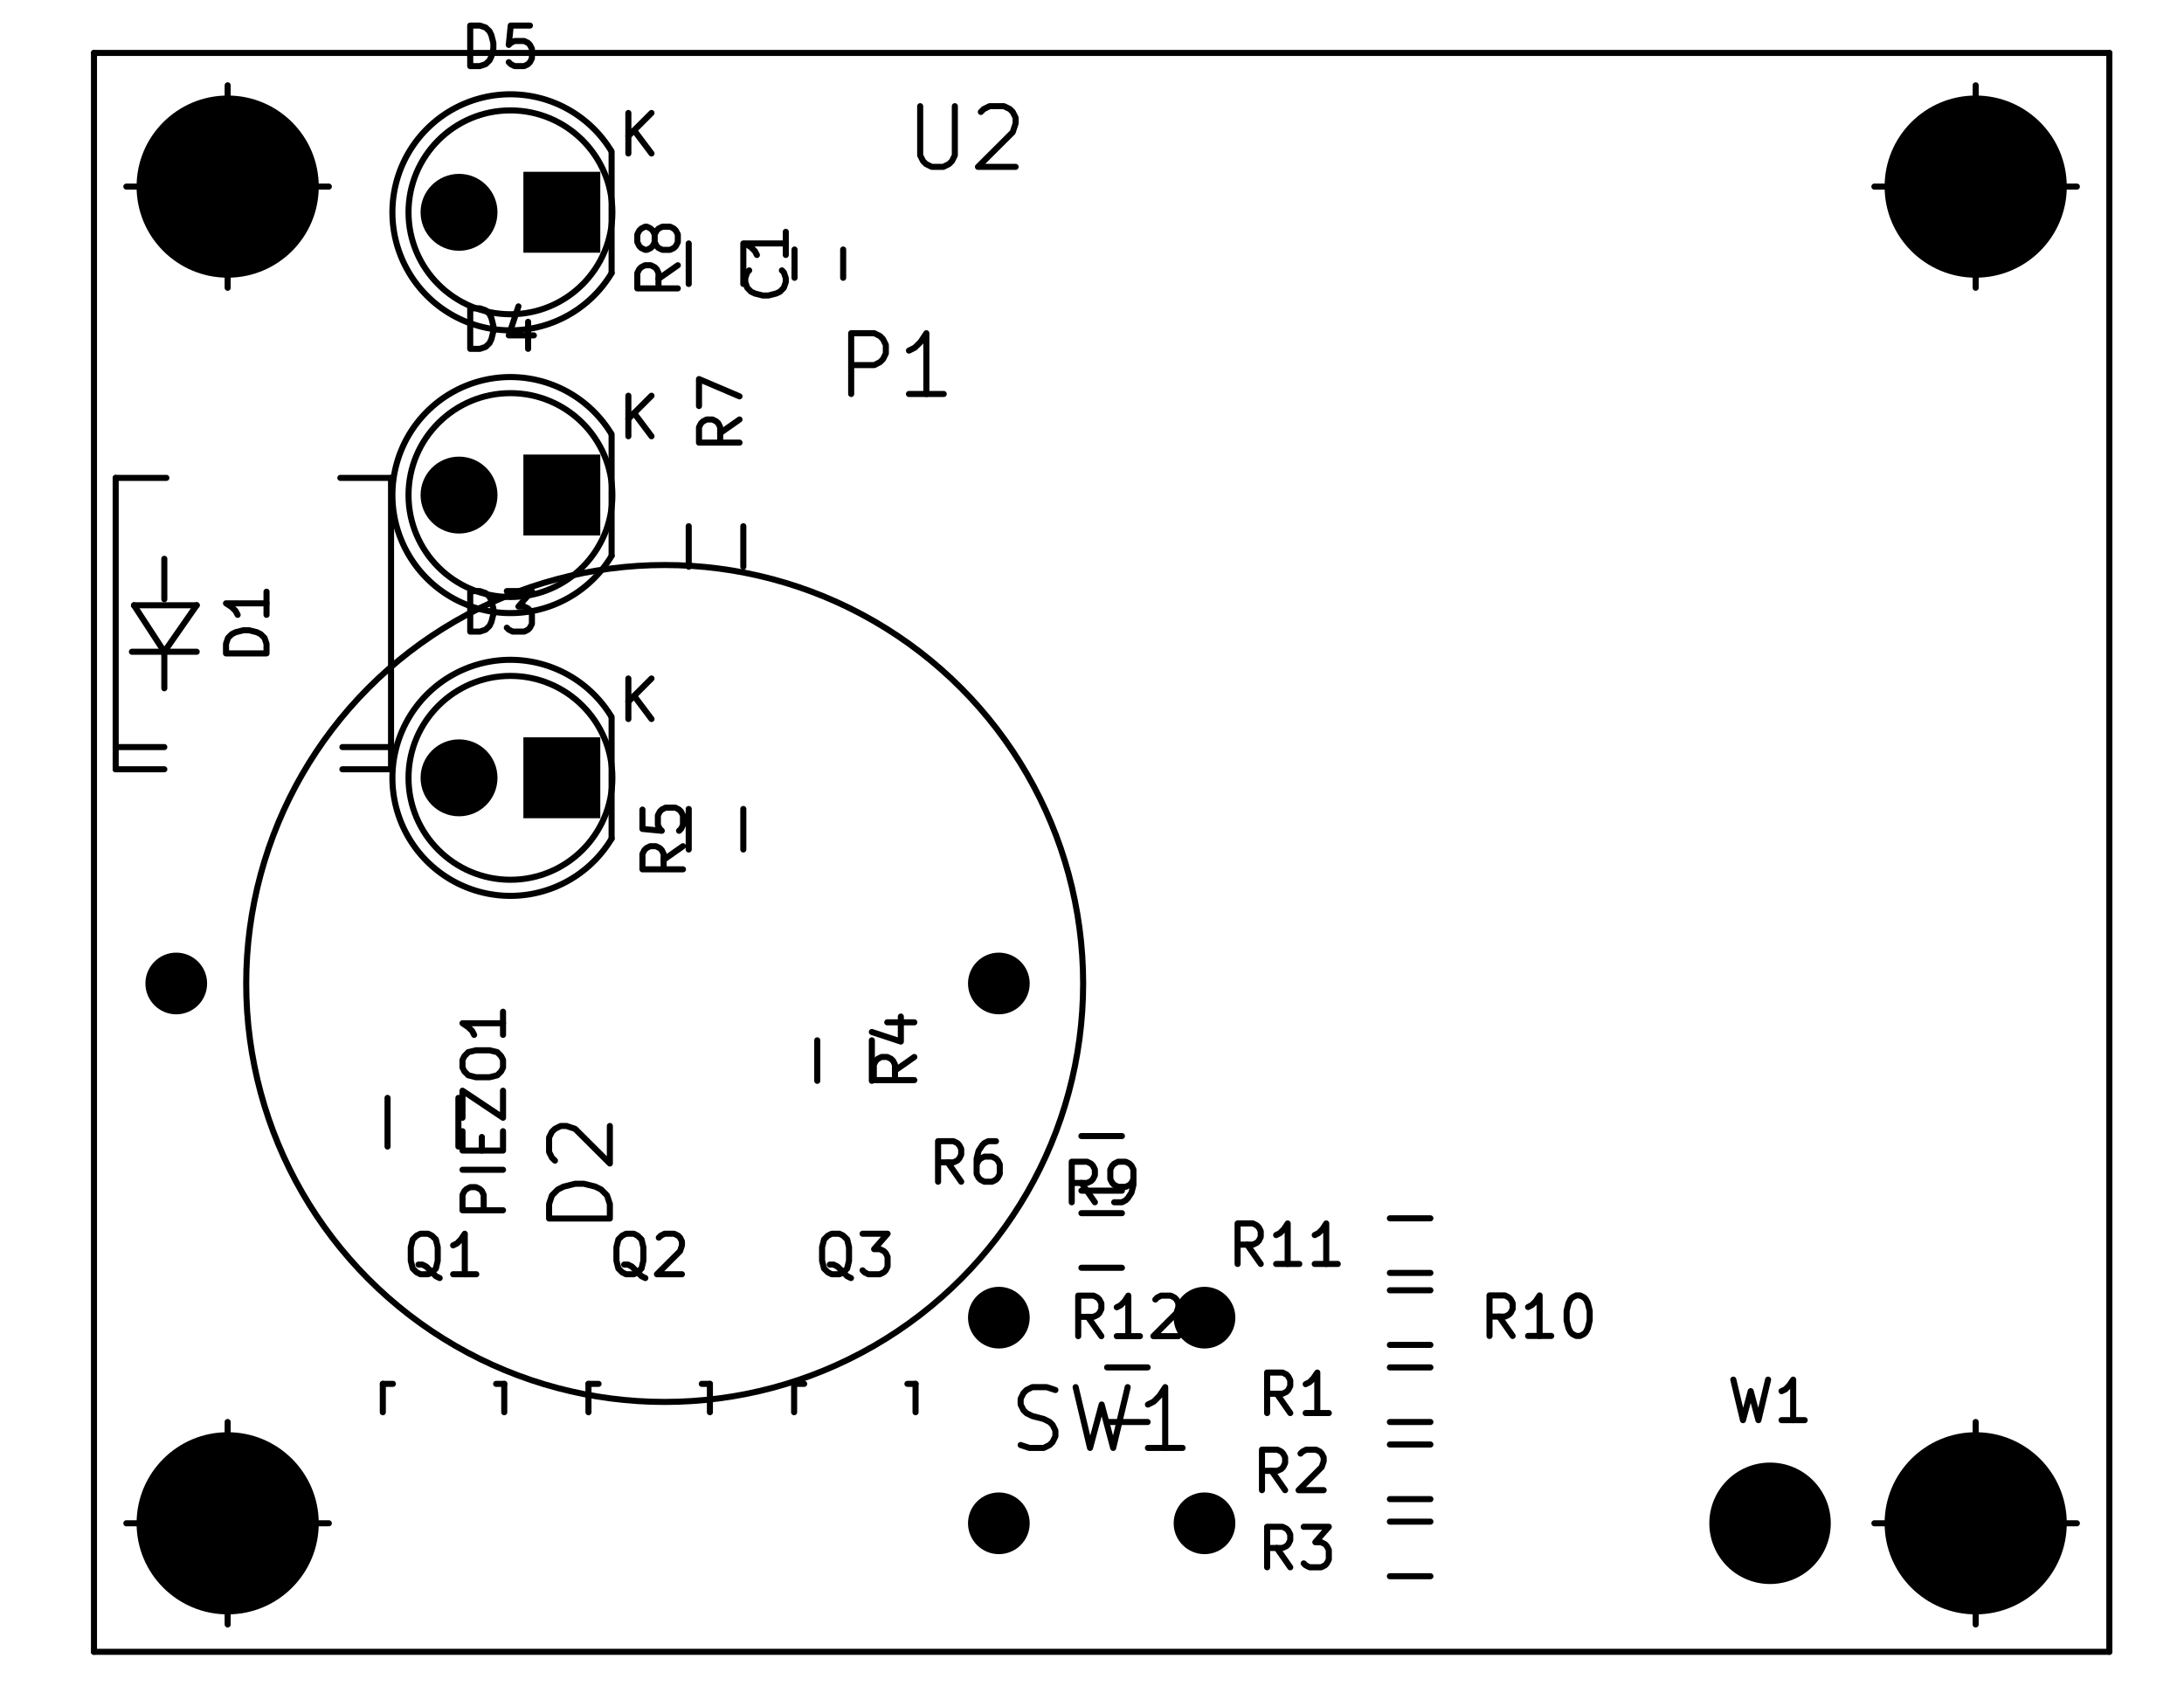 <?xml version="1.0" standalone="no"?>
 <!DOCTYPE svg PUBLIC "-//W3C//DTD SVG 1.1//EN" 
 "http://www.w3.org/Graphics/SVG/1.1/DTD/svg11.dtd"> 
<svg xmlns="http://www.w3.org/2000/svg" version="1.1" 
    width="5.395cm" height="4.166cm" viewBox="0 0 21240 16400 ">
<title>SVG Picture created as igrow-101-F.SilkS.svg date 2016/06/08 14:35:27 </title>
  <desc>Picture generated by PCBNEW </desc>
<g style="fill:#000000; fill-opacity:1;stroke:#000000; stroke-opacity:1;
stroke-linecap:round; stroke-linejoin:round; "
 transform="translate(0 0) scale(1 1)">
</g>
<g style="fill:#000000; fill-opacity:0.0; 
stroke:#000000; stroke-width:-0; stroke-opacity:1; 
stroke-linecap:round; stroke-linejoin:round;">
</g>
<g style="fill:#000000; fill-opacity:0.0; 
stroke:#000000; stroke-width:59.055; stroke-opacity:1; 
stroke-linecap:round; stroke-linejoin:round;">
<circle cx="2214.17" cy="14814.2" r="656.168" /> 
<path d="M1229 14814
L3198 14814
" />
<path d="M2214 13829
L2214 15798
" />
<circle cx="19214.2" cy="14814.2" r="656.168" /> 
<path d="M18229 14814
L20198 14814
" />
<path d="M19214 13829
L19214 15798
" />
<circle cx="19214.2" cy="1814.17" r="656.168" /> 
<path d="M18229 1814
L20198 1814
" />
<path d="M19214 829
L19214 2798
" />
<path d="M20514 16064
L914 16064
" />
<path d="M20514 514
L20514 16064
" />
<path d="M914 514
L20514 514
" />
<path d="M914 16064
L914 514
" />
<circle cx="2214.17" cy="1814.17" r="656.168" /> 
<path d="M1229 1814
L3198 1814
" />
<path d="M2214 829
L2214 2798
" />
<path d="M7604 2629
L7623 2648
L7642 2704
L7642 2742
L7623 2798
L7586 2836
L7548 2854
L7473 2873
L7417 2873
L7342 2854
L7304 2836
L7267 2798
L7248 2742
L7248 2704
L7267 2648
L7286 2629
" />
<path d="M7642 2254
L7642 2479
" />
<path d="M7642 2367
L7248 2367
L7304 2404
L7342 2442
L7361 2479
" />
<path d="M2592 6354
L2198 6354
L2198 6261
L2217 6204
L2254 6167
L2292 6148
L2367 6129
L2423 6129
L2498 6148
L2536 6167
L2573 6204
L2592 6261
L2592 6354
" />
<path d="M2592 5754
L2592 5979
" />
<path d="M2592 5867
L2198 5867
L2254 5904
L2292 5942
L2311 5979
" />
<path d="M12548 13742
L12417 13554
" />
<path d="M12323 13742
L12323 13348
L12473 13348
L12511 13367
L12529 13386
L12548 13423
L12548 13479
L12529 13517
L12511 13536
L12473 13554
L12323 13554
" />
<path d="M12923 13742
L12698 13742
" />
<path d="M12811 13742
L12811 13348
L12773 13404
L12736 13442
L12698 13461
" />
<path d="M12498 14492
L12367 14304
" />
<path d="M12273 14492
L12273 14098
L12423 14098
L12461 14117
L12479 14136
L12498 14173
L12498 14229
L12479 14267
L12461 14286
L12423 14304
L12273 14304
" />
<path d="M12648 14136
L12667 14117
L12704 14098
L12798 14098
L12836 14117
L12854 14136
L12873 14173
L12873 14211
L12854 14267
L12629 14492
L12873 14492
" />
<path d="M12548 15242
L12417 15054
" />
<path d="M12323 15242
L12323 14848
L12473 14848
L12511 14867
L12529 14886
L12548 14923
L12548 14979
L12529 15017
L12511 15036
L12473 15054
L12323 15054
" />
<path d="M12679 14848
L12923 14848
L12792 14998
L12848 14998
L12886 15017
L12904 15036
L12923 15073
L12923 15167
L12904 15204
L12886 15223
L12848 15242
L12736 15242
L12698 15223
L12679 15204
" />
<path d="M8892 10279
L8704 10411
" />
<path d="M8892 10504
L8498 10504
L8498 10354
L8517 10317
L8536 10298
L8573 10279
L8629 10279
L8667 10298
L8686 10317
L8704 10354
L8704 10504
" />
<path d="M8629 9942
L8892 9942
" />
<path d="M8479 10036
L8761 10129
L8761 9886
" />
<path d="M6642 8229
L6454 8361
" />
<path d="M6642 8454
L6248 8454
L6248 8304
L6267 8267
L6286 8248
L6323 8229
L6379 8229
L6417 8248
L6436 8267
L6454 8304
L6454 8454
" />
<path d="M6248 7873
L6248 8061
L6436 8079
L6417 8061
L6398 8023
L6398 7929
L6417 7892
L6436 7873
L6473 7854
L6567 7854
L6604 7873
L6623 7892
L6642 7929
L6642 8023
L6623 8061
L6604 8079
" />
<path d="M9348 11492
L9217 11304
" />
<path d="M9123 11492
L9123 11098
L9273 11098
L9311 11117
L9329 11136
L9348 11173
L9348 11229
L9329 11267
L9311 11286
L9273 11304
L9123 11304
" />
<path d="M9686 11098
L9611 11098
L9573 11117
L9554 11136
L9517 11192
L9498 11267
L9498 11417
L9517 11454
L9536 11473
L9573 11492
L9648 11492
L9686 11473
L9704 11454
L9723 11417
L9723 11323
L9704 11286
L9686 11267
L9648 11248
L9573 11248
L9536 11267
L9517 11286
L9498 11323
" />
<path d="M7192 4079
L7004 4211
" />
<path d="M7192 4304
L6798 4304
L6798 4154
L6817 4117
L6836 4098
L6873 4079
L6929 4079
L6967 4098
L6986 4117
L7004 4154
L7004 4304
" />
<path d="M6798 3948
L6798 3686
L7192 3854
" />
<path d="M6592 2579
L6404 2711
" />
<path d="M6592 2804
L6198 2804
L6198 2654
L6217 2617
L6236 2598
L6273 2579
L6329 2579
L6367 2598
L6386 2617
L6404 2654
L6404 2804
" />
<path d="M6367 2354
L6348 2392
L6329 2411
L6292 2429
L6273 2429
L6236 2411
L6217 2392
L6198 2354
L6198 2279
L6217 2242
L6236 2223
L6273 2204
L6292 2204
L6329 2223
L6348 2242
L6367 2279
L6367 2354
L6386 2392
L6404 2411
L6442 2429
L6517 2429
L6554 2411
L6573 2392
L6592 2354
L6592 2279
L6573 2242
L6554 2223
L6517 2204
L6442 2204
L6404 2223
L6386 2242
L6367 2279
" />
<path d="M10648 11692
L10517 11504
" />
<path d="M10423 11692
L10423 11298
L10573 11298
L10611 11317
L10629 11336
L10648 11373
L10648 11429
L10629 11467
L10611 11486
L10573 11504
L10423 11504
" />
<path d="M10836 11692
L10911 11692
L10948 11673
L10967 11654
L11004 11598
L11023 11523
L11023 11373
L11004 11336
L10986 11317
L10948 11298
L10873 11298
L10836 11317
L10817 11336
L10798 11373
L10798 11467
L10817 11504
L10836 11523
L10873 11542
L10948 11542
L10986 11523
L11004 11504
L11023 11467
" />
<path d="M14711 12992
L14579 12804
" />
<path d="M14486 12992
L14486 12598
L14636 12598
L14673 12617
L14692 12636
L14711 12673
L14711 12729
L14692 12767
L14673 12786
L14636 12804
L14486 12804
" />
<path d="M15086 12992
L14861 12992
" />
<path d="M14973 12992
L14973 12598
L14936 12654
L14898 12692
L14861 12711
" />
<path d="M15329 12598
L15367 12598
L15404 12617
L15423 12636
L15442 12673
L15460 12748
L15460 12842
L15442 12917
L15423 12954
L15404 12973
L15367 12992
L15329 12992
L15292 12973
L15273 12954
L15254 12917
L15236 12842
L15236 12748
L15254 12673
L15273 12636
L15292 12617
L15329 12598
" />
<path d="M12261 12292
L12129 12104
" />
<path d="M12036 12292
L12036 11898
L12186 11898
L12223 11917
L12242 11936
L12261 11973
L12261 12029
L12242 12067
L12223 12086
L12186 12104
L12036 12104
" />
<path d="M12636 12292
L12411 12292
" />
<path d="M12523 12292
L12523 11898
L12486 11954
L12448 11992
L12411 12011
" />
<path d="M13010 12292
L12786 12292
" />
<path d="M12898 12292
L12898 11898
L12861 11954
L12823 11992
L12786 12011
" />
<path d="M9926 14053
L10011 14081
L10151 14081
L10207 14053
L10236 14025
L10264 13968
L10264 13912
L10236 13856
L10207 13828
L10151 13800
L10039 13771
L9983 13743
L9954 13715
L9926 13659
L9926 13603
L9954 13547
L9983 13518
L10039 13490
L10179 13490
L10264 13518
" />
<path d="M10461 13490
L10601 14081
L10714 13659
L10826 14081
L10967 13490
" />
<path d="M11501 14081
L11164 14081
" />
<path d="M11332 14081
L11332 13490
L11276 13575
L11220 13631
L11164 13659
" />
<path d="M8949 1032
L8949 1510
L8977 1566
L9005 1594
L9061 1622
L9174 1622
L9230 1594
L9258 1566
L9286 1510
L9286 1032
" />
<path d="M9539 1088
L9567 1060
L9624 1032
L9764 1032
L9821 1060
L9849 1088
L9877 1144
L9877 1200
L9849 1285
L9511 1622
L9877 1622
" />
<path d="M4892 11770
L4498 11770
L4498 11620
L4517 11582
L4536 11564
L4573 11545
L4629 11545
L4667 11564
L4686 11582
L4704 11620
L4704 11770
" />
<path d="M4892 11376
L4498 11376
" />
<path d="M4686 11189
L4686 11057
" />
<path d="M4892 11001
L4892 11189
L4498 11189
L4498 11001
" />
<path d="M4498 10870
L4498 10607
L4892 10870
L4892 10607
" />
<path d="M4498 10382
L4498 10307
L4517 10270
L4554 10232
L4629 10214
L4761 10214
L4836 10232
L4873 10270
L4892 10307
L4892 10382
L4873 10420
L4836 10457
L4761 10476
L4629 10476
L4554 10457
L4517 10420
L4498 10382
" />
<path d="M4892 9839
L4892 10064
" />
<path d="M4892 9951
L4498 9951
L4554 9989
L4592 10026
L4611 10064
" />
<path d="M8278 3831
L8278 3240
L8503 3240
L8559 3268
L8587 3297
L8615 3353
L8615 3437
L8587 3493
L8559 3521
L8503 3550
L8278 3550
" />
<path d="M9178 3831
L8840 3831
" />
<path d="M9009 3831
L9009 3240
L8953 3325
L8896 3381
L8840 3409
" />
<path d="M5931 11850
L5340 11850
L5340 11709
L5368 11625
L5425 11568
L5481 11540
L5593 11512
L5678 11512
L5790 11540
L5846 11568
L5903 11625
L5931 11709
L5931 11850
" />
<path d="M5397 11287
L5368 11259
L5340 11203
L5340 11062
L5368 11006
L5397 10978
L5453 10950
L5509 10950
L5593 10978
L5931 11315
L5931 10950
" />
<path d="M4573 6142
L4573 5748
L4667 5748
L4723 5767
L4761 5804
L4779 5842
L4798 5917
L4798 5973
L4779 6048
L4761 6086
L4723 6123
L4667 6142
L4573 6142
" />
<path d="M4929 5748
L5173 5748
L5042 5898
L5098 5898
L5136 5917
L5154 5936
L5173 5973
L5173 6067
L5154 6104
L5136 6123
L5098 6142
L4986 6142
L4948 6123
L4929 6104
" />
<path d="M6111 6992
L6111 6598
" />
<path d="M6336 6992
L6167 6767
" />
<path d="M6336 6598
L6111 6823
" />
<path d="M4573 3392
L4573 2998
L4667 2998
L4723 3017
L4761 3054
L4779 3092
L4798 3167
L4798 3223
L4779 3298
L4761 3336
L4723 3373
L4667 3392
L4573 3392
" />
<path d="M5136 3129
L5136 3392
" />
<path d="M5042 2979
L4948 3261
L5192 3261
" />
<path d="M6111 4242
L6111 3848
" />
<path d="M6336 4242
L6167 4017
" />
<path d="M6336 3848
L6111 4073
" />
<path d="M4573 642
L4573 248
L4667 248
L4723 267
L4761 304
L4779 342
L4798 417
L4798 473
L4779 548
L4761 586
L4723 623
L4667 642
L4573 642
" />
<path d="M5154 248
L4967 248
L4948 436
L4967 417
L5004 398
L5098 398
L5136 417
L5154 436
L5173 473
L5173 567
L5154 604
L5136 623
L5098 642
L5004 642
L4967 623
L4948 604
" />
<path d="M6111 1492
L6111 1098
" />
<path d="M6336 1492
L6167 1267
" />
<path d="M6336 1098
L6111 1323
" />
<path d="M10711 12994
L10579 12806
" />
<path d="M10486 12994
L10486 12600
L10636 12600
L10673 12619
L10692 12638
L10711 12675
L10711 12731
L10692 12769
L10673 12788
L10636 12806
L10486 12806
" />
<path d="M11086 12994
L10861 12994
" />
<path d="M10973 12994
L10973 12600
L10936 12656
L10898 12694
L10861 12713
" />
<path d="M11236 12638
L11254 12619
L11292 12600
L11385 12600
L11423 12619
L11442 12638
L11460 12675
L11460 12713
L11442 12769
L11217 12994
L11460 12994
" />
<path d="M1923 2189
L1923 1795
L2073 1795
L2111 1814
L2129 1832
L2148 1870
L2148 1926
L2129 1964
L2111 1982
L2073 2001
L1923 2001
" />
<path d="M2298 1832
L2317 1814
L2354 1795
L2448 1795
L2486 1814
L2504 1832
L2523 1870
L2523 1907
L2504 1964
L2279 2189
L2523 2189
" />
<path d="M1923 15189
L1923 14795
L2073 14795
L2111 14814
L2129 14832
L2148 14870
L2148 14926
L2129 14964
L2111 14982
L2073 15001
L1923 15001
" />
<path d="M2279 14795
L2523 14795
L2392 14945
L2448 14945
L2486 14964
L2504 14982
L2523 15020
L2523 15114
L2504 15151
L2486 15170
L2448 15189
L2336 15189
L2298 15170
L2279 15151
" />
<path d="M18923 15189
L18923 14795
L19073 14795
L19111 14814
L19129 14832
L19148 14870
L19148 14926
L19129 14964
L19111 14982
L19073 15001
L18923 15001
" />
<path d="M19486 14926
L19486 15189
" />
<path d="M19392 14776
L19298 15057
L19542 15057
" />
<path d="M18923 2189
L18923 1795
L19073 1795
L19111 1814
L19129 1832
L19148 1870
L19148 1926
L19129 1964
L19111 1982
L19073 2001
L18923 2001
" />
<path d="M19504 1795
L19317 1795
L19298 1982
L19317 1964
L19354 1945
L19448 1945
L19486 1964
L19504 1982
L19523 2020
L19523 2114
L19504 2151
L19486 2170
L19448 2189
L19354 2189
L19317 2170
L19298 2151
" />
<path d="M4276 12429
L4239 12411
L4201 12373
L4145 12317
L4107 12298
L4070 12298
" />
<path d="M4089 12392
L4051 12373
L4014 12336
L3995 12261
L3995 12129
L4014 12054
L4051 12017
L4089 11998
L4164 11998
L4201 12017
L4239 12054
L4257 12129
L4257 12261
L4239 12336
L4201 12373
L4164 12392
L4089 12392
" />
<path d="M4632 12392
L4407 12392
" />
<path d="M4520 12392
L4520 11998
L4482 12054
L4445 12092
L4407 12111
" />
<path d="M6276 12429
L6239 12411
L6201 12373
L6145 12317
L6107 12298
L6070 12298
" />
<path d="M6089 12392
L6051 12373
L6014 12336
L5995 12261
L5995 12129
L6014 12054
L6051 12017
L6089 11998
L6164 11998
L6201 12017
L6239 12054
L6257 12129
L6257 12261
L6239 12336
L6201 12373
L6164 12392
L6089 12392
" />
<path d="M6407 12036
L6426 12017
L6464 11998
L6557 11998
L6595 12017
L6614 12036
L6632 12073
L6632 12111
L6614 12167
L6389 12392
L6632 12392
" />
<path d="M8276 12429
L8239 12411
L8201 12373
L8145 12317
L8107 12298
L8070 12298
" />
<path d="M8089 12392
L8051 12373
L8014 12336
L7995 12261
L7995 12129
L8014 12054
L8051 12017
L8089 11998
L8164 11998
L8201 12017
L8239 12054
L8257 12129
L8257 12261
L8239 12336
L8201 12373
L8164 12392
L8089 12392
" />
<path d="M8389 11998
L8632 11998
L8501 12148
L8557 12148
L8595 12167
L8614 12186
L8632 12223
L8632 12317
L8614 12354
L8595 12373
L8557 12392
L8445 12392
L8407 12373
L8389 12354
" />
<path d="M16857 13417
L16951 13811
L17026 13529
L17101 13811
L17195 13417
" />
<path d="M17551 13811
L17326 13811
" />
<path d="M17439 13811
L17439 13417
L17401 13473
L17364 13511
L17326 13529
" />
<path d="M7727 2701
L7727 2426
" />
<path d="M8200 2426
L8200 2701
" />
<path d="M1598 6338
L1598 6693
" />
<path d="M1598 5827
L1598 5434
" />
<path d="M1125 7265
L1598 7265
" />
<path d="M3803 7265
L3330 7265
" />
<path d="M1125 7481
L1598 7481
" />
<path d="M3803 7481
L3330 7481
" />
<path d="M1125 4647
L1618 4647
" />
<path d="M3803 4647
L3310 4647
" />
<path d="M1913 6338
L1283 6338
" />
<path d="M1303 5886
L1913 5886
" />
<path d="M1598 6339
L1303 5886
" />
<path d="M1598 6338
L1913 5885
" />
<path d="M1125 4647
L1125 7481
" />
<path d="M3803 4647
L3803 7481
" />
<path d="M13911 13829
L13517 13829
" />
<path d="M13517 13298
L13911 13298
" />
<path d="M13911 14579
L13517 14579
" />
<path d="M13517 14048
L13911 14048
" />
<path d="M13911 15329
L13517 15329
" />
<path d="M13517 14798
L13911 14798
" />
<path d="M7948 10511
L7948 10117
" />
<path d="M8479 10117
L8479 10511
" />
<path d="M7229 7867
L7229 8261
" />
<path d="M6698 8261
L6698 7867
" />
<path d="M10911 11579
L10517 11579
" />
<path d="M10517 11048
L10911 11048
" />
<path d="M7229 5117
L7229 5511
" />
<path d="M6698 5511
L6698 5117
" />
<path d="M7229 2367
L7229 2761
" />
<path d="M6698 2761
L6698 2367
" />
<path d="M10911 12329
L10517 12329
" />
<path d="M10517 11798
L10911 11798
" />
<path d="M13911 13079
L13517 13079
" />
<path d="M13517 12548
L13911 12548
" />
<path d="M13517 11848
L13911 11848
" />
<path d="M13911 12379
L13517 12379
" />
<circle cx="6464.17" cy="9564.17" r="4069.71" /> 
<path d="M3769 11150
L3769 10677
" />
<path d="M4458 10677
L4458 11150
" />
<path d="M5942.48 6963.82 A1147.83 1147.83 0.0 1 0 5948.43 8154.72 " />
<path d="M5948 6973
L5948 8154
" />
<circle cx="4964.17" cy="7564.17" r="991.313" /> 
<path d="M5942.48 4213.82 A1147.83 1147.83 0.0 1 0 5948.43 5404.72 " />
<path d="M5948 4223
L5948 5404
" />
<circle cx="4964.17" cy="4814.17" r="991.313" /> 
<path d="M5942.48 1463.82 A1147.83 1147.83 0.0 1 0 5948.43 2654.72 " />
<path d="M5948 1473
L5948 2654
" />
<circle cx="4964.17" cy="2064.17" r="991.313" /> 
<path d="M11161 13829
L10767 13829
" />
<path d="M10767 13298
L11161 13298
" />
<path d="M3723 13734
L3723 13458
" />
<path d="M3723 13458
L3821 13458
" />
<path d="M4825 13458
L4904 13458
" />
<path d="M4904 13458
L4904 13734
" />
<path d="M5723 13734
L5723 13458
" />
<path d="M5723 13458
L5821 13458
" />
<path d="M6825 13458
L6904 13458
" />
<path d="M6904 13458
L6904 13734
" />
<path d="M7723 13734
L7723 13458
" />
<path d="M7723 13458
L7821 13458
" />
<path d="M8825 13458
L8904 13458
" />
<path d="M8904 13458
L8904 13734
" />
</g>
<g style="fill:#000000; fill-opacity:1.0; 
stroke:#000000; stroke-width:0; stroke-opacity:1; 
stroke-linecap:round; stroke-linejoin:round;">
<circle cx="11714.2" cy="14814.2" r="300" /> 
</g>
<g style="fill:#000000; fill-opacity:1.0; 
stroke:#000000; stroke-width:39.37; stroke-opacity:1; 
stroke-linecap:round; stroke-linejoin:round;">
</g>
<g style="fill:#000000; fill-opacity:1.0; 
stroke:#000000; stroke-width:0; stroke-opacity:1; 
stroke-linecap:round; stroke-linejoin:round;">
<circle cx="9714.17" cy="14814.2" r="300" /> 
</g>
<g style="fill:#000000; fill-opacity:1.0; 
stroke:#000000; stroke-width:39.37; stroke-opacity:1; 
stroke-linecap:round; stroke-linejoin:round;">
</g>
<g style="fill:#000000; fill-opacity:1.0; 
stroke:#000000; stroke-width:0; stroke-opacity:1; 
stroke-linecap:round; stroke-linejoin:round;">
<circle cx="9714.17" cy="12814.2" r="300" /> 
</g>
<g style="fill:#000000; fill-opacity:1.0; 
stroke:#000000; stroke-width:39.37; stroke-opacity:1; 
stroke-linecap:round; stroke-linejoin:round;">
</g>
<g style="fill:#000000; fill-opacity:1.0; 
stroke:#000000; stroke-width:0; stroke-opacity:1; 
stroke-linecap:round; stroke-linejoin:round;">
<circle cx="11714.2" cy="12814.2" r="300" /> 
</g>
<g style="fill:#000000; fill-opacity:1.0; 
stroke:#000000; stroke-width:39.37; stroke-opacity:1; 
stroke-linecap:round; stroke-linejoin:round;">
</g>
<g style="fill:#000000; fill-opacity:1.0; 
stroke:#000000; stroke-width:0; stroke-opacity:1; 
stroke-linecap:round; stroke-linejoin:round;">
<circle cx="9714.17" cy="9564.17" r="300" /> 
</g>
<g style="fill:#000000; fill-opacity:1.0; 
stroke:#000000; stroke-width:39.37; stroke-opacity:1; 
stroke-linecap:round; stroke-linejoin:round;">
</g>
<g style="fill:#000000; fill-opacity:1.0; 
stroke:#000000; stroke-width:0; stroke-opacity:1; 
stroke-linecap:round; stroke-linejoin:round;">
<circle cx="1714.17" cy="9564.17" r="300" /> 
</g>
<g style="fill:#000000; fill-opacity:1.0; 
stroke:#000000; stroke-width:39.37; stroke-opacity:1; 
stroke-linecap:round; stroke-linejoin:round;">
</g>
<g style="fill:#000000; fill-opacity:1.0; 
stroke:#000000; stroke-width:0; stroke-opacity:1; 
stroke-linecap:round; stroke-linejoin:round;">
<polyline style="fill-rule:evenodd;"
points="5090,7170
5838,7170
5838,7957
5090,7957
5090,7170
" /> 
<circle cx="4464.17" cy="7564.17" r="374.016" /> 
</g>
<g style="fill:#000000; fill-opacity:1.0; 
stroke:#000000; stroke-width:39.37; stroke-opacity:1; 
stroke-linecap:round; stroke-linejoin:round;">
</g>
<g style="fill:#000000; fill-opacity:1.0; 
stroke:#000000; stroke-width:0; stroke-opacity:1; 
stroke-linecap:round; stroke-linejoin:round;">
<polyline style="fill-rule:evenodd;"
points="5090,4420
5838,4420
5838,5207
5090,5207
5090,4420
" /> 
<circle cx="4464.17" cy="4814.17" r="374.016" /> 
</g>
<g style="fill:#000000; fill-opacity:1.0; 
stroke:#000000; stroke-width:39.37; stroke-opacity:1; 
stroke-linecap:round; stroke-linejoin:round;">
</g>
<g style="fill:#000000; fill-opacity:1.0; 
stroke:#000000; stroke-width:0; stroke-opacity:1; 
stroke-linecap:round; stroke-linejoin:round;">
<polyline style="fill-rule:evenodd;"
points="5090,1670
5838,1670
5838,2457
5090,2457
5090,1670
" /> 
<circle cx="4464.17" cy="2064.17" r="374.016" /> 
</g>
<g style="fill:#000000; fill-opacity:1.0; 
stroke:#000000; stroke-width:39.37; stroke-opacity:1; 
stroke-linecap:round; stroke-linejoin:round;">
</g>
<g style="fill:#000000; fill-opacity:1.0; 
stroke:#000000; stroke-width:0; stroke-opacity:1; 
stroke-linecap:round; stroke-linejoin:round;">
<circle cx="2214.17" cy="1814.17" r="885.827" /> 
</g>
<g style="fill:#000000; fill-opacity:1.0; 
stroke:#000000; stroke-width:39.37; stroke-opacity:1; 
stroke-linecap:round; stroke-linejoin:round;">
</g>
<g style="fill:#000000; fill-opacity:1.0; 
stroke:#000000; stroke-width:0; stroke-opacity:1; 
stroke-linecap:round; stroke-linejoin:round;">
<circle cx="2214.17" cy="14814.2" r="885.827" /> 
</g>
<g style="fill:#000000; fill-opacity:1.0; 
stroke:#000000; stroke-width:39.37; stroke-opacity:1; 
stroke-linecap:round; stroke-linejoin:round;">
</g>
<g style="fill:#000000; fill-opacity:1.0; 
stroke:#000000; stroke-width:0; stroke-opacity:1; 
stroke-linecap:round; stroke-linejoin:round;">
<circle cx="19214.2" cy="14814.2" r="885.827" /> 
</g>
<g style="fill:#000000; fill-opacity:1.0; 
stroke:#000000; stroke-width:39.37; stroke-opacity:1; 
stroke-linecap:round; stroke-linejoin:round;">
</g>
<g style="fill:#000000; fill-opacity:1.0; 
stroke:#000000; stroke-width:0; stroke-opacity:1; 
stroke-linecap:round; stroke-linejoin:round;">
<circle cx="19214.2" cy="1814.17" r="885.827" /> 
</g>
<g style="fill:#000000; fill-opacity:1.0; 
stroke:#000000; stroke-width:39.37; stroke-opacity:1; 
stroke-linecap:round; stroke-linejoin:round;">
</g>
<g style="fill:#000000; fill-opacity:1.0; 
stroke:#000000; stroke-width:0; stroke-opacity:1; 
stroke-linecap:round; stroke-linejoin:round;">
<circle cx="17214.2" cy="14814.2" r="590.551" /> 
</g>
<g style="fill:#000000; fill-opacity:1.0; 
stroke:#000000; stroke-width:39.37; stroke-opacity:1; 
stroke-linecap:round; stroke-linejoin:round;">
</g> 
</svg>
